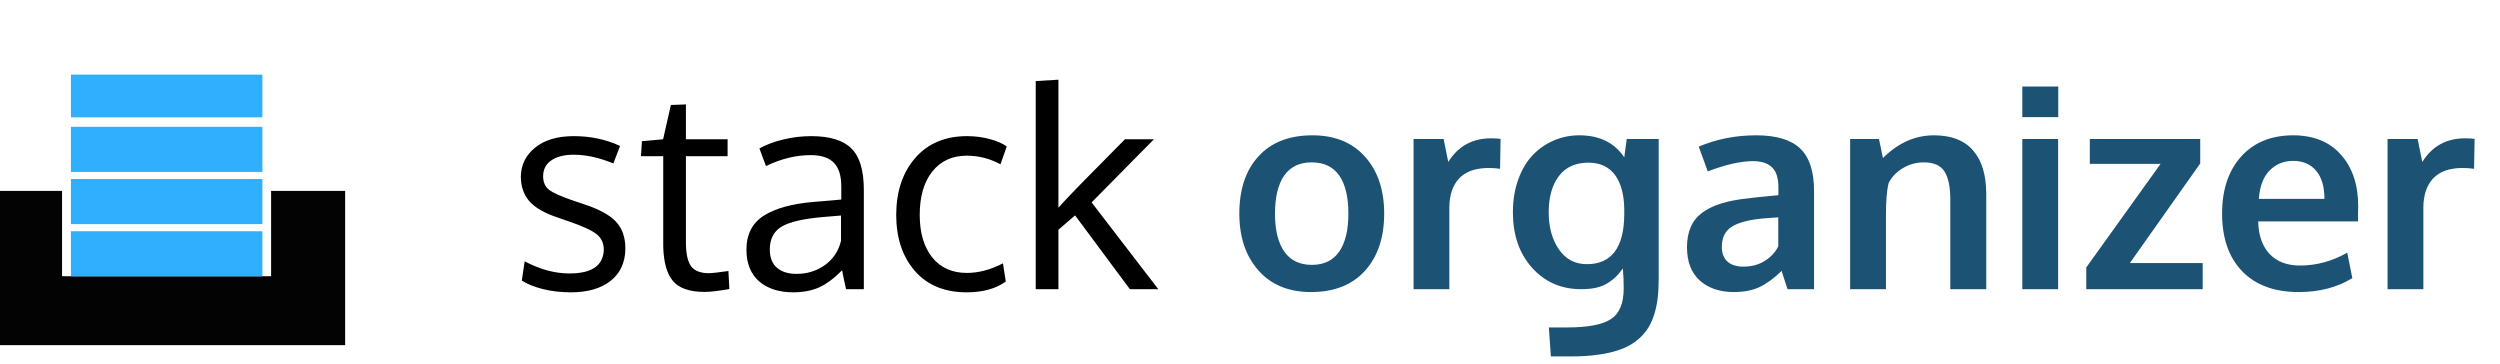 <svg viewBox="0 0 268 39" fill="none" xmlns="http://www.w3.org/2000/svg">
<path d="M0 37V20.465H6.653V29.612H29.063V20.465H37V37H0Z" fill="#030303"/>
<rect x="7.603" y="24.79" width="20.527" height="4.833" fill="#30AFFF"/>
<rect x="7.603" y="19.193" width="20.527" height="4.833" fill="#30AFFF"/>
<rect x="7.603" y="13.597" width="20.527" height="4.833" fill="#30AFFF"/>
<rect x="7.603" y="8" width="20.527" height="4.579" fill="#30AFFF"/>
<path d="M61.211 31.337C60.117 31.337 59.106 31.22 58.179 30.985C57.261 30.751 56.514 30.448 55.938 30.077L56.245 28.012C57.876 28.881 59.477 29.315 61.05 29.315C63.433 29.315 64.658 28.476 64.727 26.796C64.727 26.083 64.473 25.521 63.965 25.111C63.457 24.701 62.461 24.242 60.977 23.734L59.761 23.31C58.355 22.841 57.349 22.26 56.743 21.566C56.148 20.873 55.845 20.009 55.835 18.974C55.835 17.714 56.338 16.669 57.344 15.839C58.359 15.009 59.746 14.594 61.504 14.594C63.32 14.594 64.976 14.945 66.47 15.648L65.752 17.523C64.238 16.898 62.822 16.586 61.504 16.586C60.478 16.586 59.673 16.791 59.087 17.201C58.511 17.602 58.223 18.168 58.223 18.9C58.223 19.525 58.433 20.004 58.852 20.336C59.273 20.668 60.112 21.049 61.372 21.479C61.694 21.596 62.1 21.732 62.588 21.889C64.209 22.416 65.356 23.041 66.03 23.764C66.704 24.477 67.041 25.443 67.041 26.664C67.022 28.148 66.489 29.301 65.444 30.121C64.399 30.932 62.988 31.337 61.211 31.337ZM75.522 31.293C73.94 31.293 72.817 30.907 72.153 30.136C71.489 29.364 71.138 28.119 71.099 26.4V16.747H68.711L68.814 15.136L71.084 14.931L71.919 11.254L73.53 11.195V14.931H77.998V16.747H73.53V25.961C73.53 27.182 73.716 28.041 74.087 28.539C74.458 29.037 75.093 29.286 75.991 29.286C76.314 29.286 77.012 29.208 78.086 29.052L78.189 30.985C77.026 31.19 76.138 31.293 75.522 31.293ZM85.381 29.359C86.543 29.359 87.564 29.042 88.442 28.407C89.331 27.763 89.902 26.898 90.156 25.814V23.105C90.107 23.105 89.81 23.129 89.263 23.178C88.726 23.227 88.374 23.256 88.208 23.266C86.089 23.451 84.609 23.798 83.769 24.306C82.939 24.814 82.524 25.629 82.524 26.752C82.524 27.611 82.778 28.261 83.286 28.7C83.794 29.14 84.492 29.359 85.381 29.359ZM90.698 31C90.552 30.375 90.41 29.701 90.273 28.979C89.385 29.867 88.55 30.482 87.769 30.824C86.987 31.166 86.069 31.337 85.015 31.337C83.511 31.337 82.3 30.946 81.382 30.165C80.474 29.374 80.019 28.241 80.019 26.767C80.019 25.126 80.64 23.91 81.88 23.119C83.13 22.328 84.927 21.835 87.27 21.64C87.593 21.61 88.076 21.571 88.721 21.523C89.375 21.464 89.863 21.42 90.186 21.391V19.97C90.186 18.837 89.922 17.997 89.394 17.45C88.867 16.903 88.037 16.63 86.904 16.63C85.322 16.63 83.726 17.02 82.114 17.802C82.065 17.685 81.939 17.348 81.733 16.791C81.528 16.225 81.421 15.932 81.411 15.912C82.124 15.512 82.969 15.194 83.945 14.96C84.932 14.716 85.933 14.594 86.948 14.594C88.95 14.594 90.391 15.033 91.269 15.912C92.158 16.781 92.603 18.266 92.603 20.365V31H90.698ZM103.618 31.337C101.255 31.337 99.404 30.57 98.066 29.037C96.738 27.504 96.074 25.497 96.074 23.017C96.084 20.517 96.763 18.49 98.11 16.938C99.468 15.375 101.323 14.594 103.677 14.594C104.507 14.594 105.308 14.696 106.079 14.901C106.86 15.106 107.476 15.375 107.925 15.707L107.251 17.611C106.108 16.996 104.902 16.689 103.633 16.689C102.08 16.689 100.85 17.255 99.941 18.388C99.043 19.52 98.594 21.068 98.594 23.031C98.594 24.945 99.038 26.464 99.927 27.587C100.825 28.7 102.065 29.257 103.647 29.257C104.907 29.257 106.196 28.915 107.515 28.231L107.822 30.18C106.758 30.951 105.356 31.337 103.618 31.337ZM111.03 31V8.69L113.462 8.544V20.219V22.27C113.521 22.211 113.608 22.113 113.726 21.977C113.843 21.84 113.936 21.737 114.004 21.669C114.854 20.741 117.051 18.495 120.596 14.931H123.701L117.021 21.698L124.17 31H121.123L115.249 23.09L113.462 24.628V31H111.03Z" fill="black"/>
<path d="M140.635 28.393C141.934 28.393 142.91 27.919 143.564 26.972C144.219 26.024 144.546 24.667 144.546 22.899C144.546 21.112 144.219 19.75 143.564 18.812C142.91 17.875 141.924 17.406 140.605 17.406C139.307 17.406 138.325 17.88 137.661 18.827C137.007 19.765 136.68 21.127 136.68 22.914C136.68 24.672 137.012 26.024 137.676 26.972C138.34 27.919 139.326 28.393 140.635 28.393ZM140.532 31.308C138.149 31.308 136.274 30.536 134.907 28.993C133.54 27.45 132.856 25.419 132.856 22.899C132.856 20.302 133.54 18.256 134.907 16.762C136.274 15.258 138.203 14.506 140.693 14.506C143.096 14.506 144.976 15.273 146.333 16.806C147.7 18.329 148.384 20.36 148.384 22.899C148.384 25.468 147.695 27.514 146.318 29.037C144.941 30.551 143.013 31.308 140.532 31.308ZM151.533 31V14.901H154.756L155.254 17.362C156.309 15.673 157.837 14.828 159.839 14.828C160.259 14.828 160.601 14.848 160.864 14.887L160.806 18.095C160.415 18.036 160.01 18.007 159.59 18.007C158.174 18.007 157.114 18.383 156.411 19.135C155.718 19.887 155.371 20.932 155.371 22.27V31H151.533ZM166.255 38.207L166.035 35.102H167.983C170.239 35.102 171.816 34.799 172.715 34.193C173.613 33.598 174.062 32.499 174.062 30.898C174.062 30.243 174.033 29.535 173.975 28.773C173.721 29.125 173.477 29.418 173.242 29.652C173.018 29.877 172.729 30.102 172.378 30.326C172.036 30.551 171.621 30.722 171.133 30.839C170.654 30.946 170.107 31 169.492 31C167.363 31 165.61 30.233 164.233 28.7C162.866 27.167 162.183 25.189 162.183 22.768C162.183 21.479 162.373 20.307 162.754 19.252C163.135 18.188 163.652 17.314 164.307 16.63C164.961 15.946 165.713 15.424 166.562 15.062C167.422 14.691 168.335 14.506 169.302 14.506C171.46 14.506 173.066 15.292 174.121 16.864L174.385 14.901H177.812V29.857C177.812 30.658 177.773 31.376 177.695 32.011C177.617 32.655 177.48 33.27 177.285 33.856C177.09 34.452 176.831 34.97 176.509 35.409C176.196 35.849 175.801 36.249 175.322 36.61C174.844 36.972 174.277 37.265 173.623 37.489C172.979 37.724 172.227 37.899 171.367 38.017C170.508 38.144 169.541 38.207 168.467 38.207H166.255ZM170.107 28.319C172.754 28.319 174.092 26.547 174.121 23.002V22.445C174.102 20.854 173.77 19.623 173.125 18.754C172.48 17.885 171.538 17.445 170.298 17.436C168.892 17.436 167.827 17.919 167.104 18.886C166.382 19.843 166.021 21.137 166.021 22.768C166.021 24.34 166.382 25.658 167.104 26.723C167.837 27.787 168.838 28.319 170.107 28.319ZM185.854 31.308C184.36 31.308 183.149 30.898 182.222 30.077C181.304 29.247 180.845 28.056 180.845 26.503C180.845 24.833 181.392 23.598 182.485 22.797C183.579 21.986 185.229 21.474 187.437 21.259C187.739 21.22 188.066 21.181 188.418 21.142C188.77 21.102 189.165 21.064 189.604 21.024C190.044 20.985 190.391 20.951 190.645 20.922V20.072C190.645 19.096 190.42 18.388 189.971 17.948C189.521 17.499 188.838 17.274 187.92 17.274C186.611 17.274 184.995 17.641 183.071 18.373C183.062 18.344 182.9 17.899 182.588 17.04C182.275 16.181 182.114 15.741 182.104 15.722C183.999 14.911 186.05 14.506 188.257 14.506C190.425 14.506 192.002 14.979 192.988 15.927C193.975 16.864 194.468 18.388 194.468 20.497V31H191.626C191.616 30.961 191.509 30.634 191.304 30.019C191.099 29.403 190.996 29.076 190.996 29.037C190.195 29.818 189.409 30.395 188.638 30.766C187.876 31.127 186.948 31.308 185.854 31.308ZM186.895 28.583C187.783 28.583 188.555 28.373 189.209 27.953C189.873 27.523 190.347 27.006 190.63 26.4V23.295C190.601 23.295 190.342 23.314 189.854 23.354C189.375 23.393 189.116 23.412 189.077 23.412C187.524 23.549 186.387 23.842 185.664 24.291C184.941 24.74 184.58 25.463 184.58 26.459C184.58 27.143 184.78 27.67 185.181 28.041C185.581 28.402 186.152 28.583 186.895 28.583ZM198.335 31V14.901H201.426L201.851 16.938C203.491 15.316 205.312 14.506 207.314 14.506C209.189 14.506 210.591 15.048 211.519 16.132C212.456 17.206 212.925 18.769 212.925 20.819V31H209.072V21.288C209.062 19.989 208.853 19.018 208.442 18.373C208.032 17.729 207.295 17.406 206.23 17.406C205.4 17.406 204.639 17.621 203.945 18.051C203.262 18.471 202.764 19.003 202.451 19.648C202.266 20.409 202.173 21.581 202.173 23.163V31H198.335ZM216.792 31V14.901H220.63V31H216.792ZM216.792 12.558V9.276H220.645V12.558H216.792ZM223.647 31V28.671L231.616 17.567H224.028V14.901H235.864V17.523L228.32 28.202H236.128V31H223.647ZM246.411 31.308C243.823 31.308 241.807 30.565 240.361 29.081C238.926 27.587 238.208 25.526 238.208 22.899C238.208 20.341 238.887 18.305 240.244 16.791C241.602 15.277 243.452 14.516 245.796 14.506C248.013 14.506 249.731 15.199 250.952 16.586C252.183 17.973 252.798 19.814 252.798 22.108C252.798 22.274 252.793 22.543 252.783 22.914C252.783 23.285 252.783 23.559 252.783 23.734H242.075C242.114 25.238 242.524 26.405 243.306 27.235C244.097 28.056 245.181 28.466 246.558 28.466C248.315 28.466 250.005 28.007 251.626 27.089L252.168 29.814C250.557 30.81 248.638 31.308 246.411 31.308ZM242.148 21.317H249.18C249.18 20.009 248.882 19.003 248.286 18.3C247.69 17.597 246.865 17.245 245.811 17.245C244.824 17.245 243.989 17.587 243.306 18.27C242.632 18.954 242.246 19.97 242.148 21.317ZM255.947 31V14.901H259.17L259.668 17.362C260.723 15.673 262.251 14.828 264.253 14.828C264.673 14.828 265.015 14.848 265.278 14.887L265.22 18.095C264.829 18.036 264.424 18.007 264.004 18.007C262.588 18.007 261.528 18.383 260.825 19.135C260.132 19.887 259.785 20.932 259.785 22.27V31H255.947Z" fill="#1C5274"/>
</svg>
